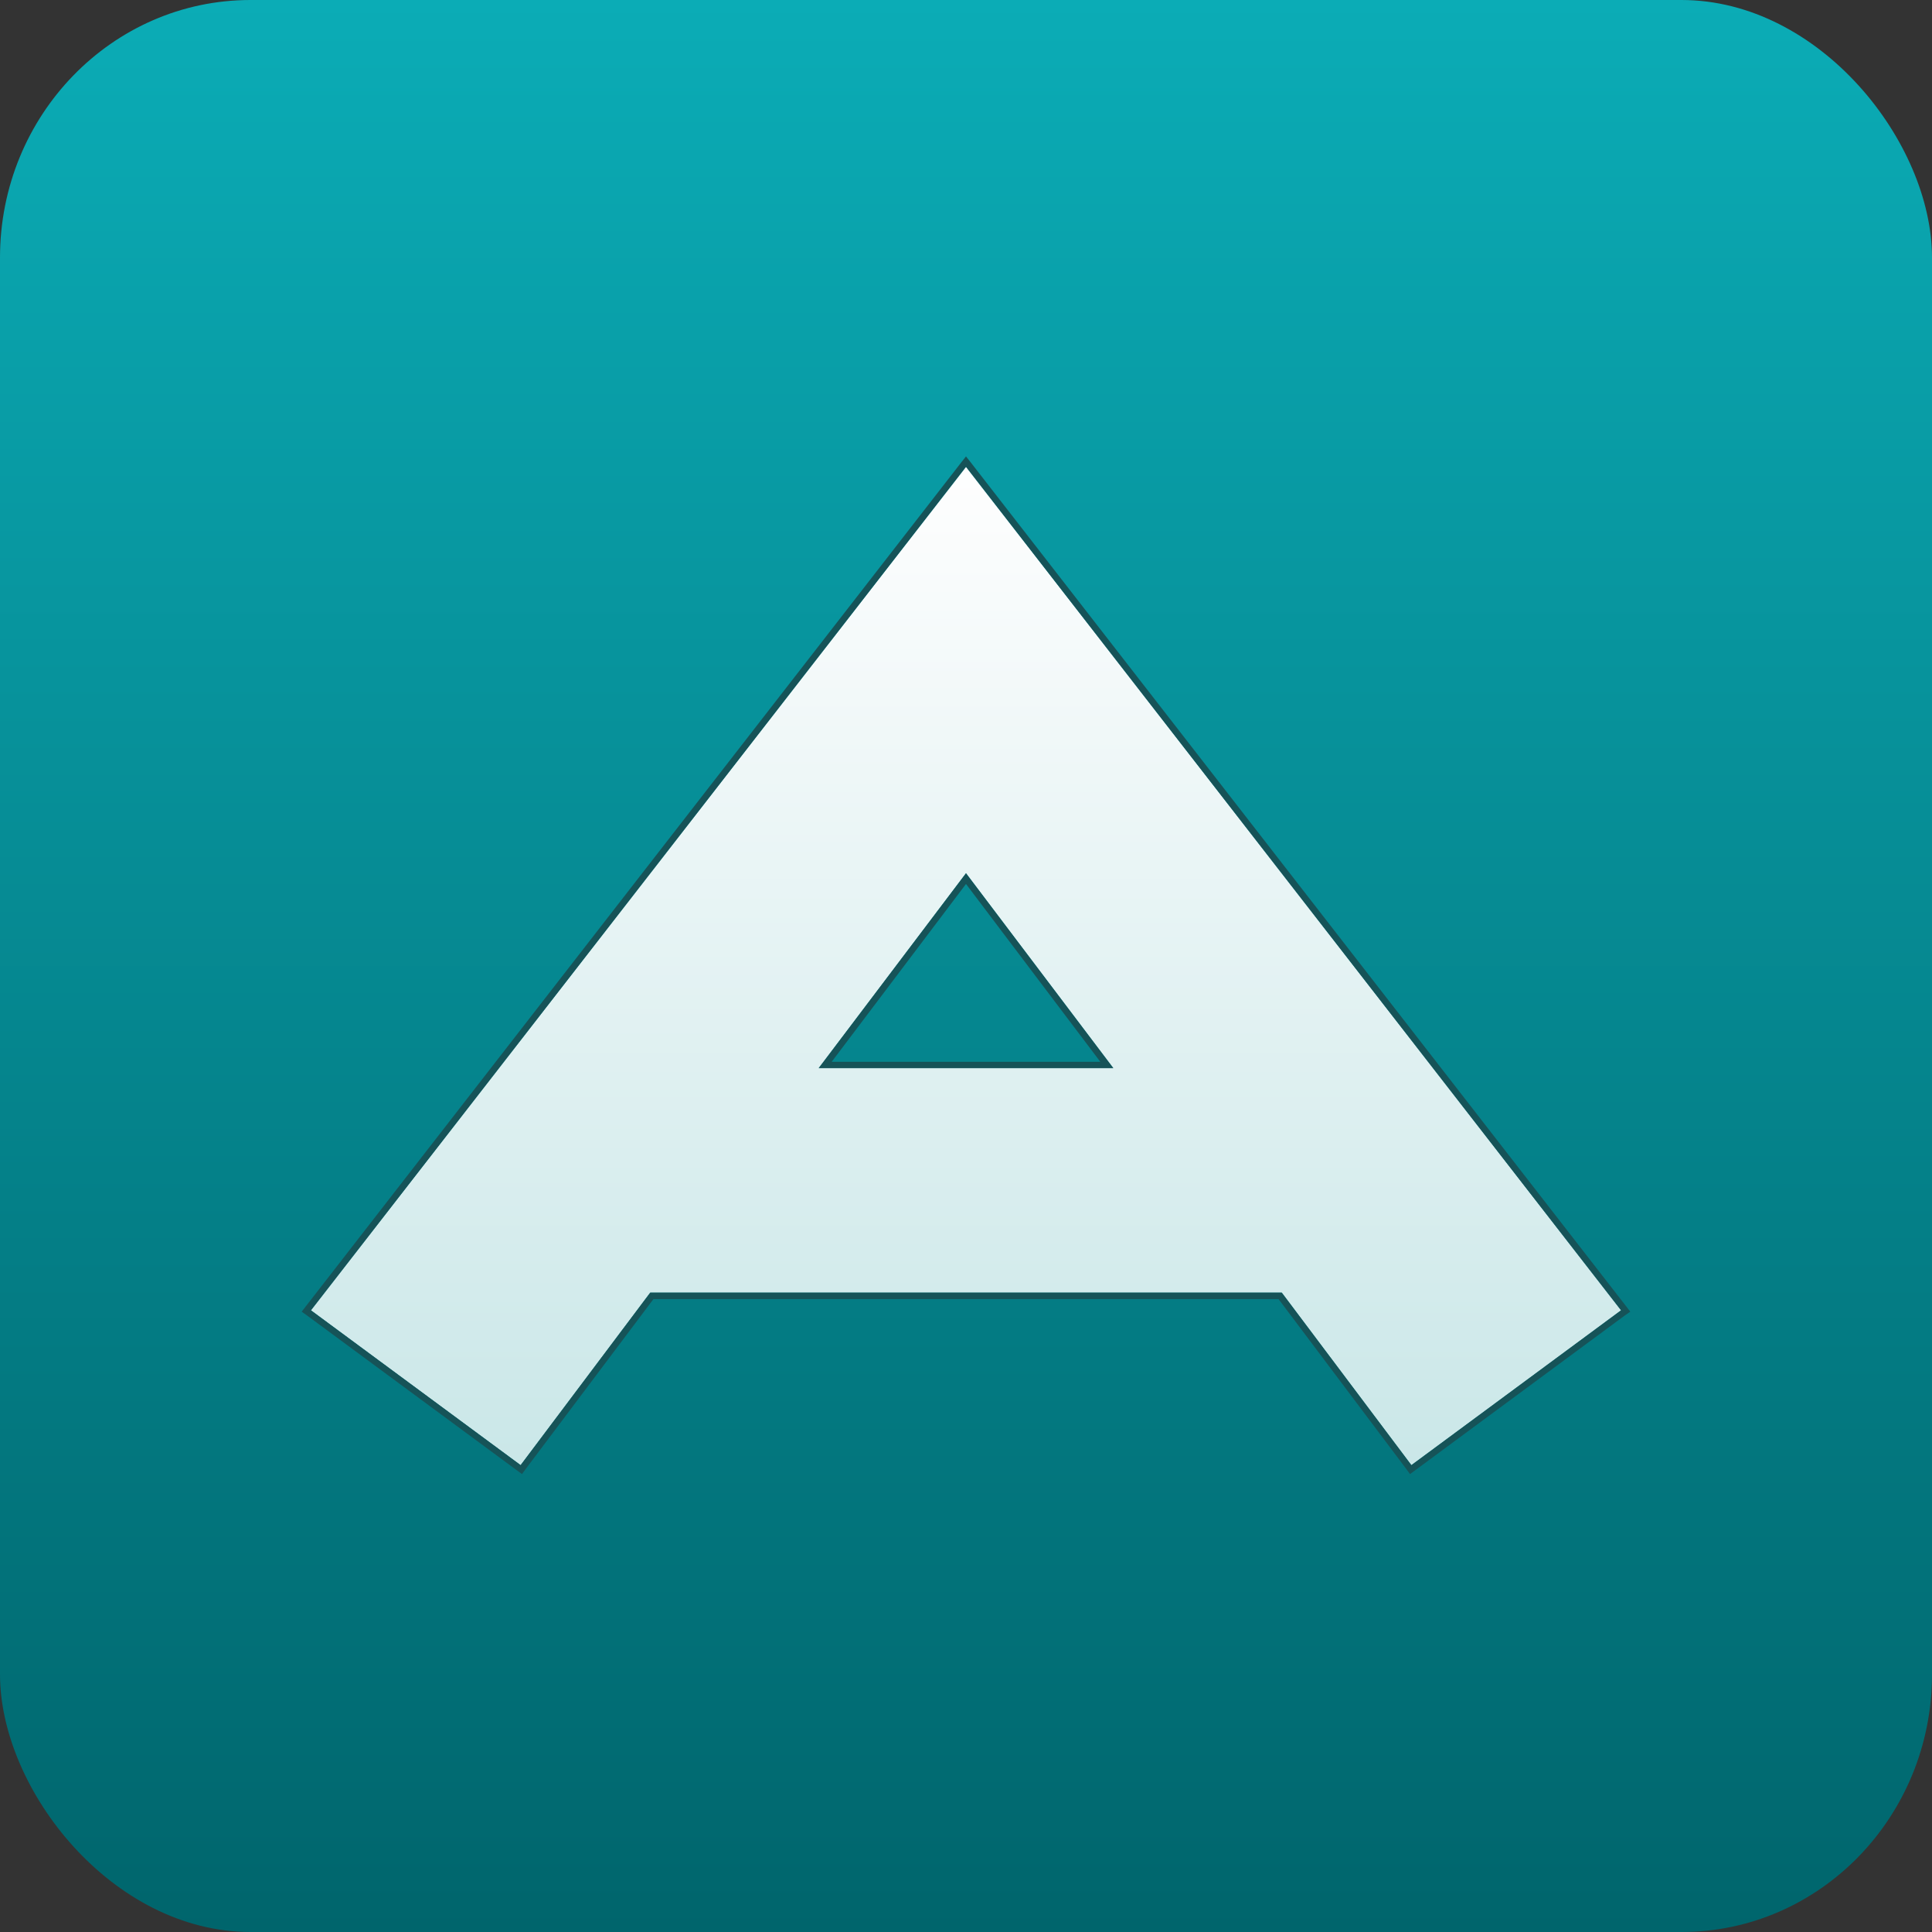 <?xml version="1.0" encoding="UTF-8"?>
<!DOCTYPE svg PUBLIC "-//W3C//DTD SVG 1.1//EN" "http://www.w3.org/Graphics/SVG/1.1/DTD/svg11.dtd">
<!-- Creator: CorelDRAW -->
<svg xmlns="http://www.w3.org/2000/svg" xml:space="preserve" width="128px" height="128px" version="1.1" style="shape-rendering:geometricPrecision; text-rendering:geometricPrecision; image-rendering:optimizeQuality; fill-rule:evenodd; clip-rule:evenodd"
viewBox="0 0 127.88 127.88"
 xmlns:xlink="http://www.w3.org/1999/xlink"
 xmlns:xodm="http://www.corel.com/coreldraw/odm/2003">
 <rect x="0" y="0" width="127.88" height="127.88" fill="#333333" stroke="none"/>
 <defs>
  <style type="text/css">
   <![CDATA[
    .fil2 {fill:#165358}
    .fil0 {fill:url(#id0)}
    .fil1 {fill:url(#id1);fill-rule:nonzero}
   ]]>
  </style>
  <linearGradient id="id0" gradientUnits="userSpaceOnUse" x1="63.94" y1="127.88" x2="63.94" y2="0">
   <stop offset="0" style="stop-opacity:1; stop-color:#00656C"/>
   <stop offset="1" style="stop-opacity:1; stop-color:#0BACB6"/>
  </linearGradient>
  <linearGradient id="id1" gradientUnits="userSpaceOnUse" x1="63.94" y1="96.98" x2="63.94" y2="30.9">
   <stop offset="0" style="stop-opacity:1; stop-color:#CAE7E8"/>
   <stop offset="1" style="stop-opacity:1; stop-color:#FEFEFE"/>
  </linearGradient>
 </defs>
 <g id="Layer_x0020_1">
  <rect class="fil0" width="127.88" height="127.88" rx="16.58" ry="17.05"/>
  <path class="fil1" d="M93.42 96.98l13.88 -10.25 -43.36 -55.83 -43.36 55.83 13.88 10.25 8.58 -11.42 41.8 0 8.58 11.42zm-19.73 -26.28l-19.5 0 9.75 -12.9 9.75 12.9z"/>
  <g>
   <path id="_1" class="fil2" d="M93.42 96.98l13.88 -10.25 -43.36 -55.83 -43.36 55.83 13.88 10.25 8.58 -11.42 41.8 0 8.58 11.42zm-19.73 -26.28l-19.5 0 9.75 -12.9 9.75 12.9zm33.86 16.37l-13.88 10.25 -0.34 0.25 -0.25 -0.34 -8.45 -11.24 -41.38 0 -8.45 11.24 -0.25 0.34 -0.34 -0.25 -13.89 -10.25 -0.35 -0.25 0.27 -0.35 43.36 -55.83 0.34 -0.43 0.34 0.43 43.36 55.83 0.27 0.35 -0.36 0.25zm-52.5 -16.79l17.78 0 -8.89 -11.77 -8.89 11.77z"/>
  </g>
 </g>
</svg>
